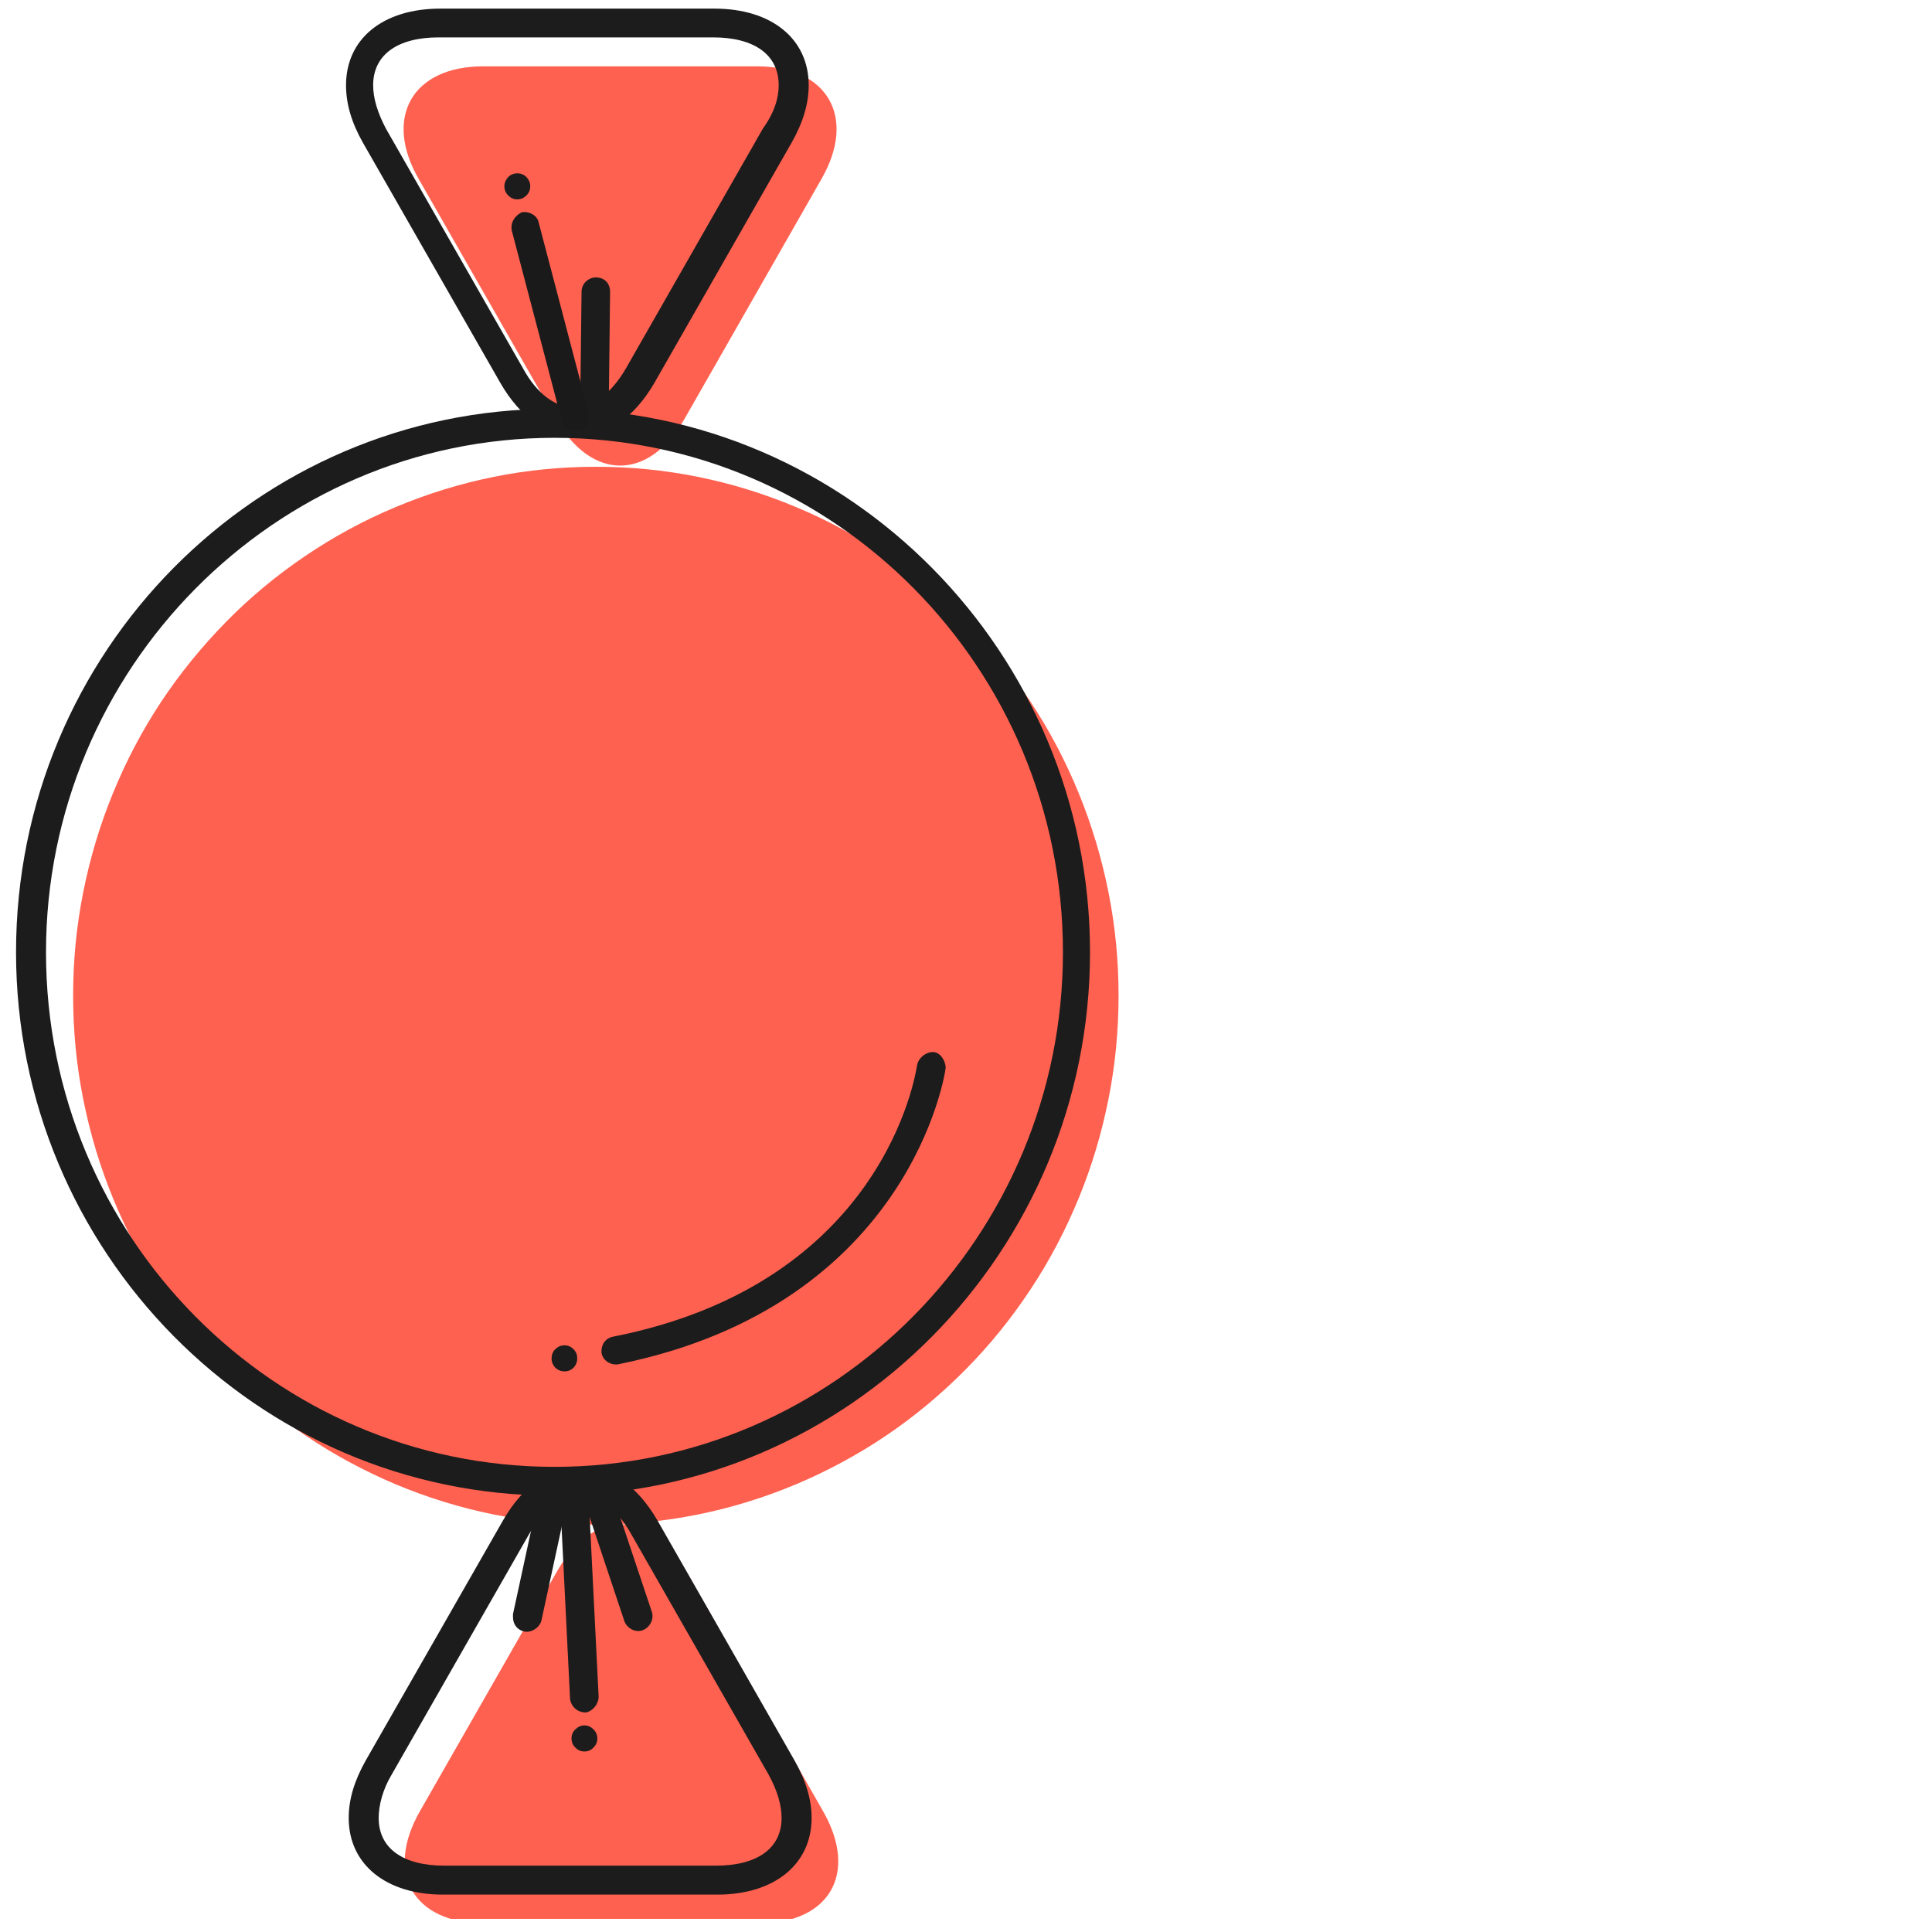 <svg xmlns="http://www.w3.org/2000/svg" width="36.75" viewBox="0 0 36.75 36.75" height="36.75" version="1.0"><defs><clipPath id="a"><path d="M 1 8 L 21.305 8 L 21.305 29 L 1 29 Z M 1 8"/></clipPath><clipPath id="b"><path d="M 7 28 L 16 28 L 16 36.5 L 7 36.5 Z M 7 28"/></clipPath><clipPath id="c"><path d="M 0.305 7 L 21 7 L 21 29 L 0.305 29 Z M 0.305 7"/></clipPath><clipPath id="d"><path d="M 6 27 L 16 27 L 16 36.5 L 6 36.5 Z M 6 27"/></clipPath></defs><g clip-path="url(#a)"><path fill="#FF6150" d="M 11.336 29 C 10.68 29 10.035 28.938 9.395 28.809 C 8.754 28.68 8.133 28.488 7.527 28.234 C 6.926 27.98 6.352 27.672 5.809 27.305 C 5.266 26.938 4.766 26.52 4.305 26.055 C 3.844 25.586 3.43 25.078 3.066 24.527 C 2.703 23.98 2.398 23.398 2.148 22.789 C 1.898 22.18 1.711 21.551 1.582 20.902 C 1.453 20.254 1.391 19.598 1.391 18.938 C 1.391 18.277 1.453 17.625 1.582 16.977 C 1.711 16.328 1.898 15.699 2.148 15.09 C 2.398 14.477 2.703 13.898 3.066 13.348 C 3.43 12.801 3.844 12.293 4.305 11.824 C 4.766 11.355 5.266 10.941 5.809 10.574 C 6.352 10.207 6.926 9.895 7.527 9.645 C 8.133 9.391 8.754 9.199 9.395 9.07 C 10.035 8.941 10.68 8.879 11.336 8.879 C 11.988 8.879 12.633 8.941 13.273 9.07 C 13.914 9.199 14.535 9.391 15.141 9.645 C 15.742 9.895 16.316 10.207 16.859 10.574 C 17.402 10.941 17.902 11.355 18.363 11.824 C 18.828 12.293 19.238 12.801 19.602 13.348 C 19.965 13.898 20.27 14.477 20.52 15.09 C 20.77 15.699 20.957 16.328 21.086 16.977 C 21.215 17.625 21.277 18.277 21.277 18.938 C 21.277 19.598 21.215 20.254 21.086 20.902 C 20.957 21.551 20.77 22.18 20.52 22.789 C 20.27 23.398 19.965 23.98 19.602 24.527 C 19.238 25.078 18.828 25.586 18.363 26.055 C 17.902 26.52 17.402 26.938 16.859 27.305 C 16.316 27.672 15.742 27.98 15.141 28.234 C 14.535 28.488 13.914 28.68 13.273 28.809 C 12.633 28.938 11.988 29 11.336 29 Z M 11.336 29"/></g><path fill="#FF6150" d="M 14.402 1.262 C 15.734 1.262 16.305 2.223 15.625 3.406 L 13.02 7.969 C 12.34 9.152 11.254 9.152 10.574 7.969 L 7.965 3.406 C 7.285 2.223 7.855 1.262 9.188 1.262 Z M 14.402 1.262"/><g clip-path="url(#b)"><path fill="#FF6150" d="M 9.215 36.586 C 7.855 36.586 7.312 35.625 7.992 34.445 L 10.602 29.879 C 11.281 28.699 12.367 28.699 13.047 29.879 L 15.652 34.445 C 16.332 35.625 15.789 36.586 14.43 36.586 Z M 9.215 36.586"/></g><g clip-path="url(#c)"><path fill="#1C1C1C" d="M 0.305 18.113 C 0.305 12.395 4.895 7.777 10.52 7.777 C 16.145 7.777 20.734 12.422 20.734 18.113 C 20.734 23.805 16.145 28.449 10.52 28.449 C 4.895 28.449 0.305 23.805 0.305 18.113 Z M 20.219 18.113 C 20.219 12.699 15.871 8.328 10.547 8.328 C 5.223 8.328 0.875 12.727 0.875 18.113 C 0.875 23.531 5.223 27.902 10.547 27.902 C 15.871 27.902 20.219 23.504 20.219 18.113 Z M 20.219 18.113"/></g><path fill="#1C1C1C" d="M 6.582 1.621 C 6.582 0.738 7.285 0.164 8.375 0.164 L 13.59 0.164 C 14.676 0.164 15.383 0.738 15.383 1.621 C 15.383 1.977 15.273 2.336 15.055 2.719 L 12.449 7.281 C 12.066 7.941 11.551 8.301 10.98 8.301 C 10.41 8.301 9.895 7.941 9.516 7.281 L 6.906 2.719 C 6.688 2.336 6.582 1.977 6.582 1.621 Z M 14.812 1.621 C 14.812 1.043 14.352 0.711 13.562 0.711 L 8.348 0.711 C 7.559 0.711 7.098 1.043 7.098 1.621 C 7.098 1.867 7.18 2.141 7.34 2.445 L 9.949 7.008 C 10.219 7.504 10.574 7.75 10.926 7.75 C 11.281 7.75 11.633 7.477 11.906 7.008 L 14.512 2.445 C 14.73 2.141 14.812 1.867 14.812 1.621 Z M 14.812 1.621"/><g clip-path="url(#d)"><path fill="#1C1C1C" d="M 6.633 34.582 C 6.633 34.223 6.742 33.867 6.961 33.48 L 9.57 28.918 C 9.949 28.258 10.465 27.902 11.035 27.902 C 11.605 27.902 12.121 28.258 12.504 28.918 L 15.109 33.48 C 15.328 33.867 15.438 34.223 15.438 34.582 C 15.438 35.461 14.73 36.039 13.645 36.039 L 8.426 36.039 C 7.34 36.039 6.633 35.461 6.633 34.582 Z M 14.867 34.582 C 14.867 34.332 14.785 34.059 14.621 33.758 L 12.012 29.191 C 11.742 28.699 11.387 28.449 11.035 28.449 C 10.684 28.449 10.328 28.727 10.059 29.191 L 7.449 33.758 C 7.285 34.031 7.203 34.332 7.203 34.582 C 7.203 35.16 7.668 35.488 8.453 35.488 L 13.617 35.488 C 14.402 35.488 14.867 35.16 14.867 34.582 Z M 14.867 34.582"/></g><path fill="#1C1C1C" d="M 11.441 25.703 C 11.441 25.562 11.523 25.453 11.66 25.426 C 16.82 24.41 17.418 20.422 17.445 20.258 C 17.473 20.121 17.609 20.012 17.746 20.012 C 17.883 20.012 17.988 20.176 17.988 20.312 C 17.988 20.367 17.34 24.82 11.77 25.949 C 11.633 25.977 11.469 25.895 11.441 25.73 C 11.441 25.73 11.441 25.73 11.441 25.703 Z M 11.441 25.703"/><path fill="#1C1C1C" d="M 10.738 26.086 C 10.668 26.086 10.613 26.062 10.562 26.016 C 10.516 25.965 10.492 25.906 10.492 25.84 C 10.492 25.77 10.516 25.711 10.562 25.664 C 10.613 25.617 10.668 25.59 10.738 25.59 C 10.805 25.59 10.863 25.617 10.91 25.664 C 10.957 25.711 10.98 25.77 10.98 25.84 C 10.98 25.906 10.957 25.965 10.91 26.016 C 10.863 26.062 10.805 26.086 10.738 26.086 Z M 10.738 26.086"/><path fill="#1C1C1C" d="M 11.117 33.316 C 11.051 33.316 10.992 33.293 10.945 33.242 C 10.895 33.195 10.871 33.137 10.871 33.07 C 10.871 33 10.895 32.941 10.945 32.895 C 10.992 32.848 11.051 32.82 11.117 32.82 C 11.184 32.82 11.242 32.848 11.289 32.895 C 11.336 32.941 11.363 33 11.363 33.07 C 11.363 33.137 11.336 33.195 11.289 33.242 C 11.242 33.293 11.184 33.316 11.117 33.316 Z M 11.117 33.316"/><path fill="#1C1C1C" d="M 11.117 28.531 C 11.117 28.422 11.199 28.312 11.309 28.285 C 11.441 28.23 11.605 28.312 11.66 28.449 L 12.395 30.648 C 12.449 30.789 12.367 30.953 12.23 31.008 C 12.094 31.062 11.934 30.98 11.879 30.844 L 11.145 28.645 C 11.117 28.59 11.117 28.559 11.117 28.531 Z M 11.117 28.531"/><path fill="#1C1C1C" d="M 9.758 30.762 C 9.758 30.73 9.758 30.73 9.758 30.703 L 10.246 28.449 C 10.273 28.312 10.438 28.203 10.574 28.23 C 10.711 28.258 10.816 28.422 10.789 28.559 L 10.301 30.816 C 10.273 30.953 10.113 31.062 9.977 31.035 C 9.84 31.008 9.758 30.898 9.758 30.762 Z M 9.758 30.762"/><path fill="#1C1C1C" d="M 10.656 28.531 C 10.656 28.395 10.766 28.258 10.898 28.258 C 11.062 28.258 11.172 28.367 11.199 28.504 L 11.387 32.273 C 11.387 32.41 11.281 32.547 11.145 32.574 C 10.98 32.574 10.871 32.465 10.844 32.328 Z M 10.656 28.531"/><path fill="#1C1C1C" d="M 9.84 3.793 C 9.773 3.793 9.715 3.766 9.668 3.719 C 9.621 3.672 9.594 3.613 9.594 3.543 C 9.594 3.477 9.621 3.418 9.668 3.367 C 9.715 3.32 9.773 3.297 9.84 3.297 C 9.906 3.297 9.965 3.32 10.012 3.367 C 10.062 3.418 10.086 3.477 10.086 3.543 C 10.086 3.613 10.062 3.672 10.012 3.719 C 9.965 3.766 9.906 3.793 9.84 3.793 Z M 9.84 3.793"/><path fill="#1C1C1C" d="M 11.035 7.887 L 11.062 5.551 C 11.062 5.387 11.199 5.277 11.336 5.277 C 11.496 5.277 11.605 5.387 11.605 5.551 L 11.578 7.859 C 11.578 8.023 11.441 8.137 11.309 8.137 C 11.172 8.164 11.035 8.051 11.035 7.887 Z M 11.035 7.887"/><path fill="#1A1A1A" d="M 9.73 4.312 C 9.73 4.203 9.812 4.094 9.922 4.039 C 10.059 4.012 10.219 4.094 10.246 4.23 L 11.199 7.859 C 11.227 7.996 11.145 8.164 11.008 8.191 C 10.871 8.219 10.711 8.137 10.684 7.996 L 9.73 4.367 C 9.73 4.34 9.73 4.312 9.73 4.312 Z M 9.73 4.312"/></svg>